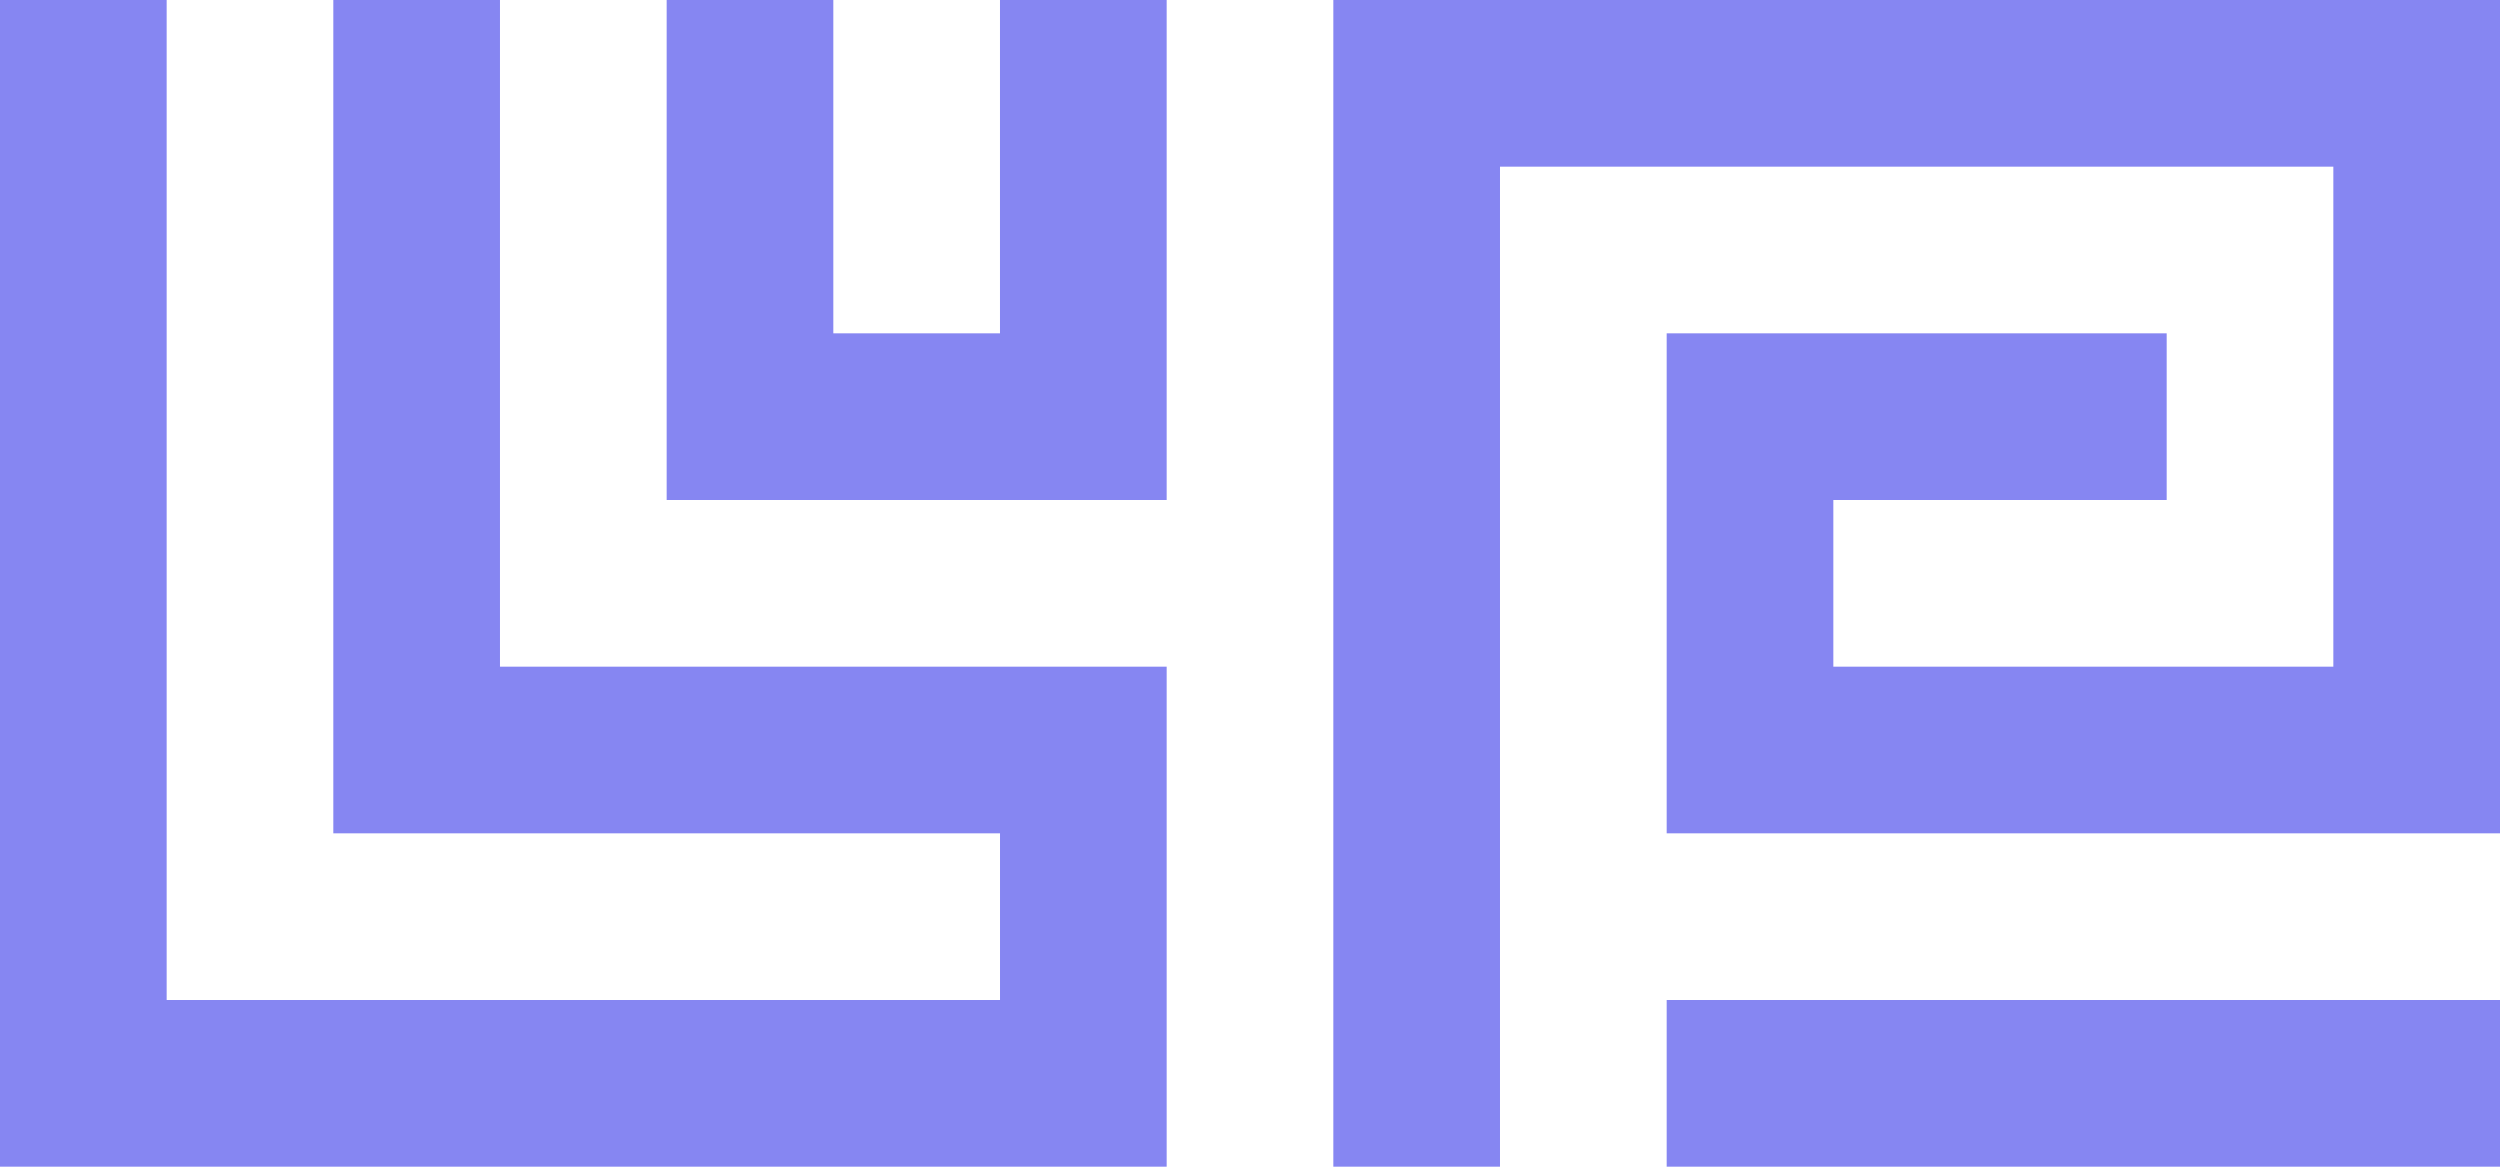 <?xml version="1.0" encoding="UTF-8"?>
<svg id="Capa_1" data-name="Capa 1" xmlns="http://www.w3.org/2000/svg" viewBox="0 0 810.34 378.16">
  <defs>
    <style>
      .cls-1 {
        fill: #8686f2;
      }
    </style>
  </defs>
  <path class="cls-1" d="M162.07,216.09h216.09v162.07H0V0H54.02V324.14H324.14v-54.02H108.04V0h54.02V216.09ZM324.14,0h54.02V162.07H216.09V0h54.02V108.05h54.02V0Z"/>
  <path class="cls-1" d="M810.34,270.11h-270.11V108.05h162.07v54.02h-108.05v54.02h162.07V54.02H486.2V378.16h-54.02V0h378.16V270.11Zm-270.11,108.05v-54.02h270.11v54.02h-270.11Z"/>
</svg>